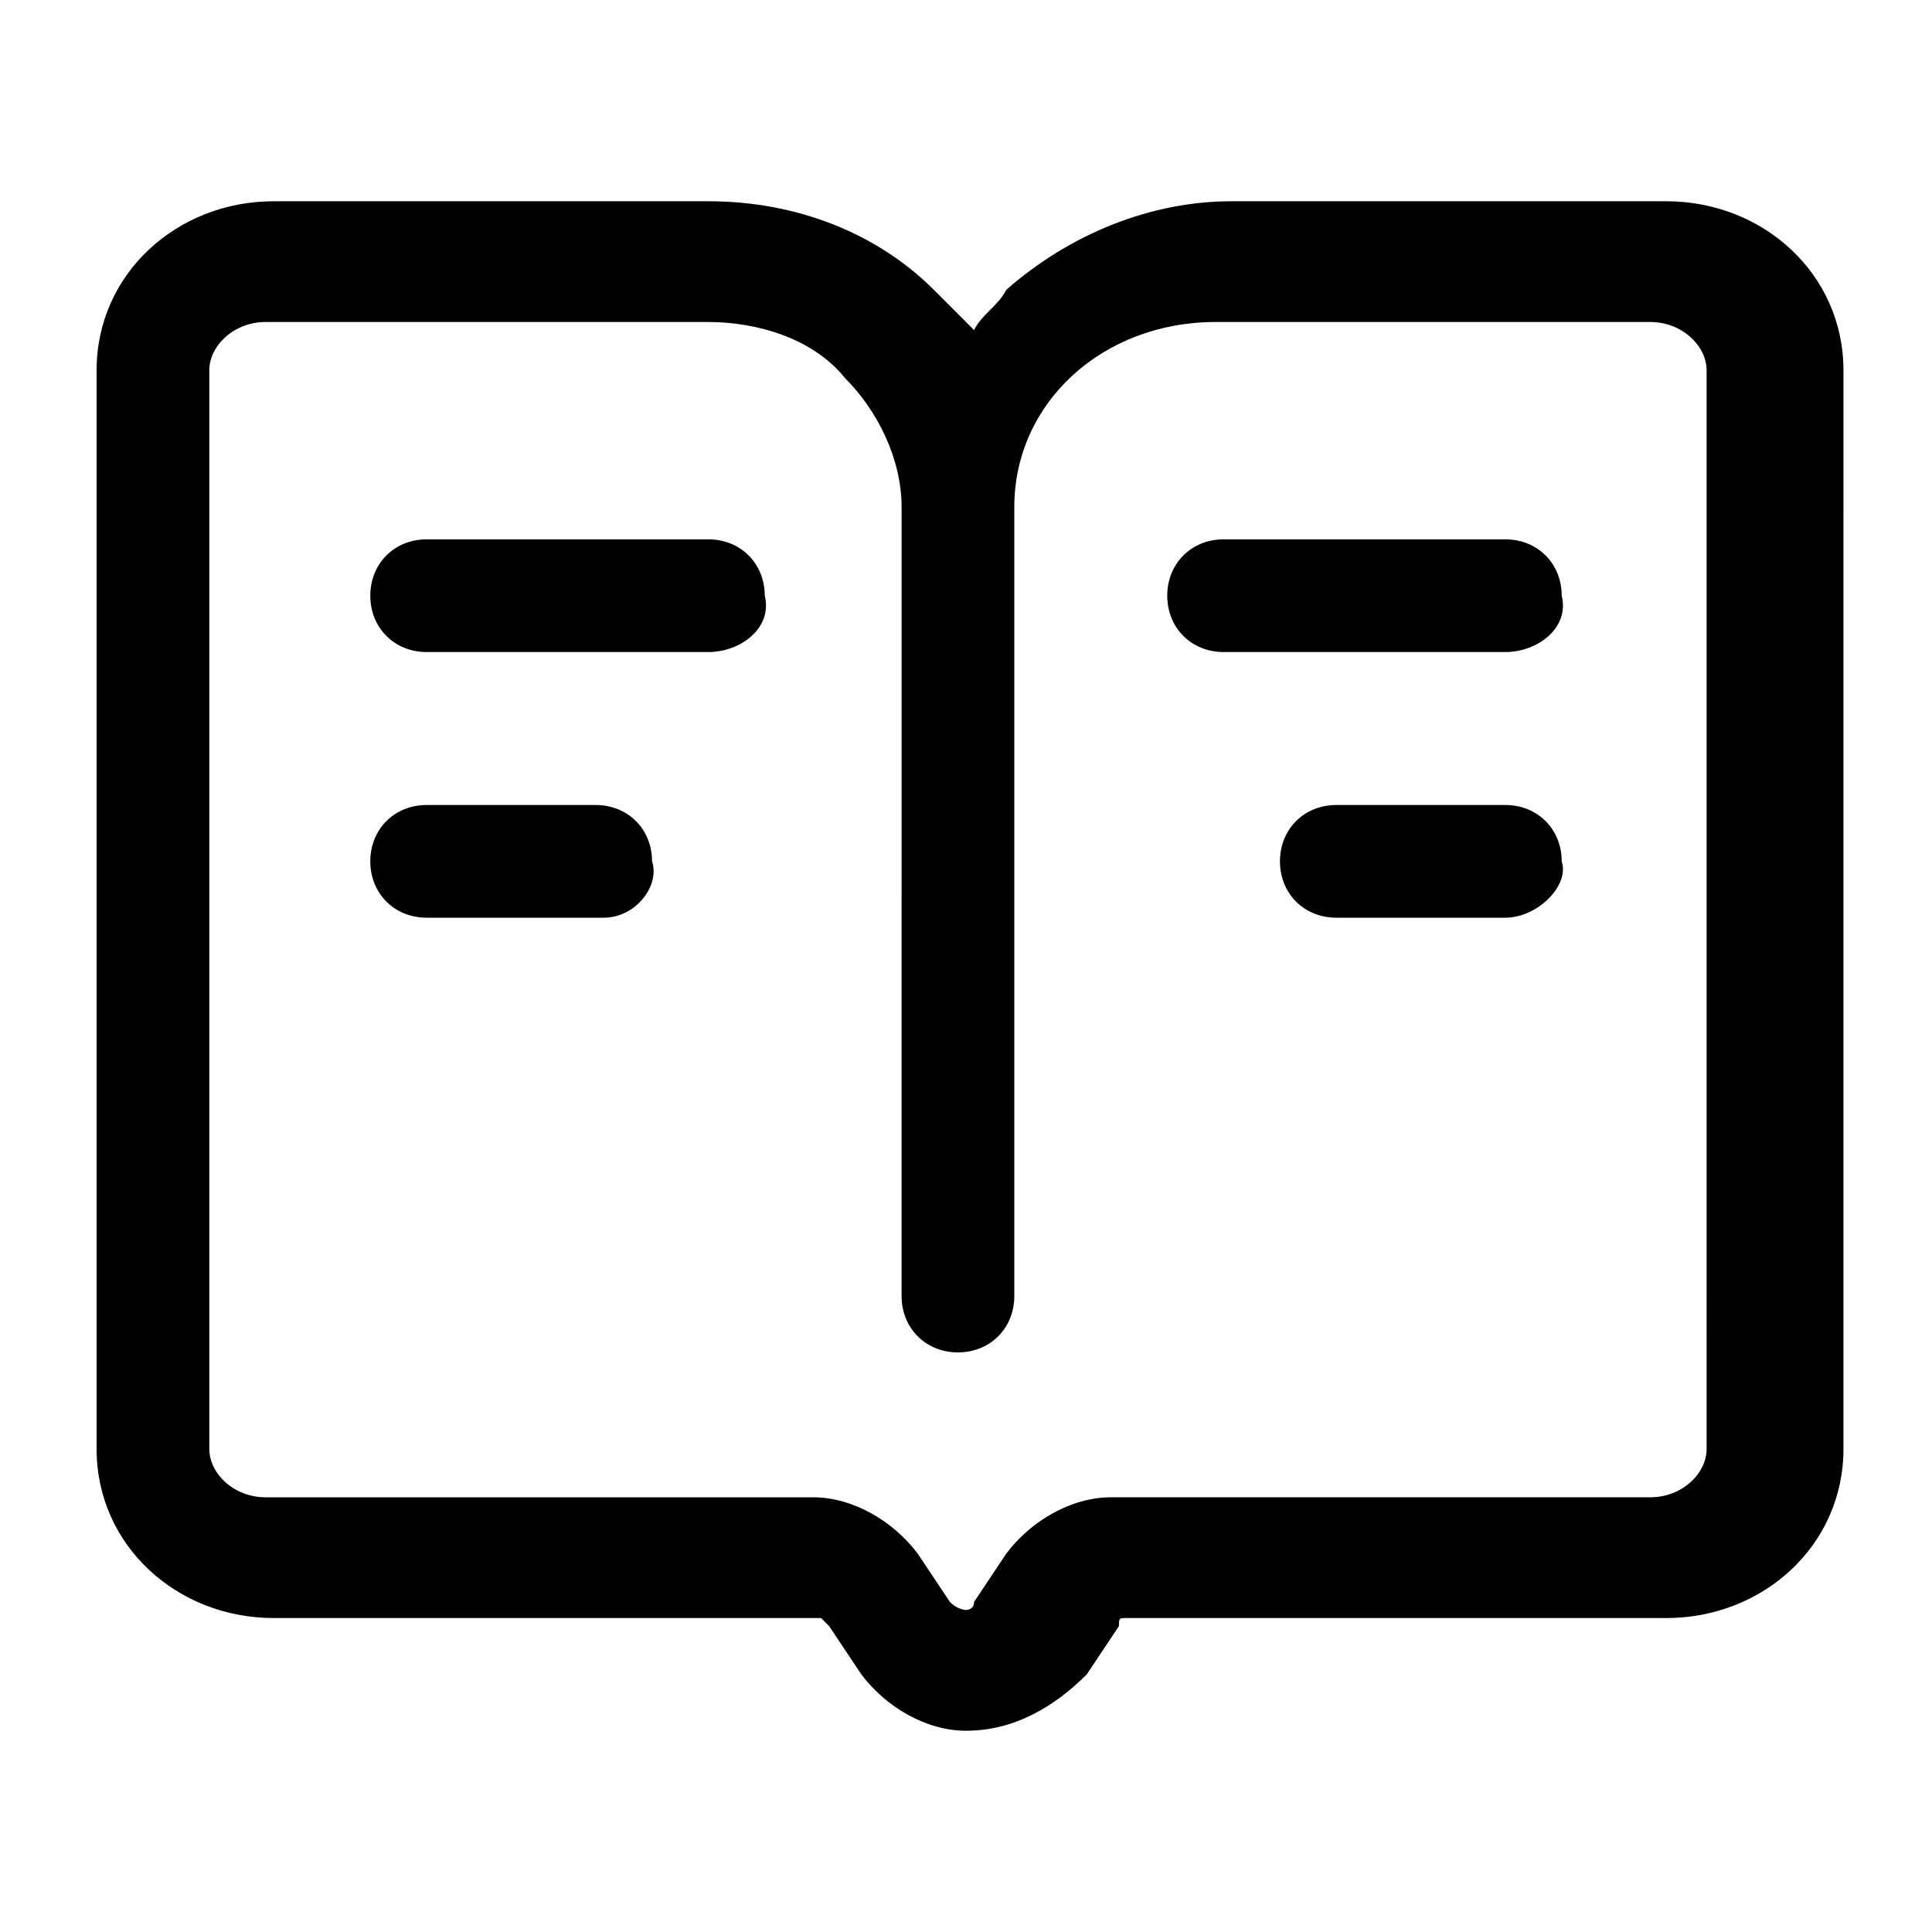 <?xml version="1.0" encoding="utf-8"?>
<!-- Generator: Adobe Illustrator 25.0.0, SVG Export Plug-In . SVG Version: 6.00 Build 0)  -->
<svg version="1.1" id="图层_1" xmlns="http://www.w3.org/2000/svg" xmlns:xlink="http://www.w3.org/1999/xlink" x="0px" y="0px"
	 viewBox="0 0 24 24" style="enable-background:new 0 0 24 24;" xml:space="preserve">
<style type="text/css">
	.st0{fill:#F44343;}
	.st1{fill:url(#SVGID_1_);}
	.st2{fill:url(#SVGID_2_);}
	.st3{fill:url(#SVGID_3_);}
	.st4{fill-rule:evenodd;clip-rule:evenodd;}
	.st5{fill-rule:evenodd;clip-rule:evenodd;fill:#FFBC00;}
	.st6{opacity:0.5;fill-rule:evenodd;clip-rule:evenodd;fill:#FFBC00;}
	.st7{fill:#989898;}
	.st8{fill:#333333;}
	.st9{fill:#7C8295;}
	.st10{fill:#4A90E2;}
</style>
<g>
	<path d="M12,21.5c-0.5,0-1-0.3-1.3-0.7l-0.4-0.6c0,0-0.1-0.1-0.1-0.1l-6.8,0c-1.2,0-2.2-0.9-2.2-2.1V4.6c0-1.2,1-2.1,2.2-2.1l5.4,0
		c1.1,0,2.1,0.4,2.8,1.1c0.2,0.2,0.3,0.3,0.5,0.5c0.1-0.2,0.3-0.3,0.4-0.5c0.8-0.7,1.8-1.1,2.8-1.1h5.4c1.2,0,2.2,0.9,2.2,2.1V18
		c0,1.2-1,2.1-2.2,2.1h-6.7c-0.1,0-0.1,0-0.1,0.1l-0.4,0.6C13.1,21.2,12.6,21.5,12,21.5z M3.3,4C2.9,4,2.6,4.3,2.6,4.6v13.4
		c0,0.3,0.3,0.6,0.7,0.6l6.8,0c0.5,0,1,0.3,1.3,0.7l0.4,0.6C11.9,20,12,20,12,20s0.1,0,0.1-0.1l0.4-0.6c0.3-0.4,0.8-0.7,1.3-0.7h6.7
		c0.4,0,0.7-0.3,0.7-0.6V4.6c0-0.3-0.3-0.6-0.7-0.6h-5.4c-1.4,0-2.5,1-2.5,2.3v9.8c0,0.4-0.3,0.7-0.7,0.7c-0.4,0-0.7-0.3-0.7-0.7
		V6.3c0-0.6-0.3-1.2-0.7-1.6C10.1,4.2,9.4,4,8.8,4L3.3,4z"/>
	<path d="M8.8,8.1H5.3c-0.4,0-0.7-0.3-0.7-0.7c0-0.4,0.3-0.7,0.7-0.7h3.5c0.4,0,0.7,0.3,0.7,0.7C9.6,7.8,9.2,8.1,8.8,8.1z M7.5,11.4
		H5.3c-0.4,0-0.7-0.3-0.7-0.7c0-0.4,0.3-0.7,0.7-0.7h2.1c0.4,0,0.7,0.3,0.7,0.7C8.2,11,7.9,11.4,7.5,11.4z M18.7,8.1h-3.5
		c-0.4,0-0.7-0.3-0.7-0.7c0-0.4,0.3-0.7,0.7-0.7h3.5c0.4,0,0.7,0.3,0.7,0.7C19.5,7.8,19.1,8.1,18.7,8.1L18.7,8.1z M18.7,11.4h-2.1
		c-0.4,0-0.7-0.3-0.7-0.7c0-0.4,0.3-0.7,0.7-0.7h2.1c0.4,0,0.7,0.3,0.7,0.7C19.5,11,19.1,11.4,18.7,11.4L18.7,11.4z"/>
</g>
</svg>
